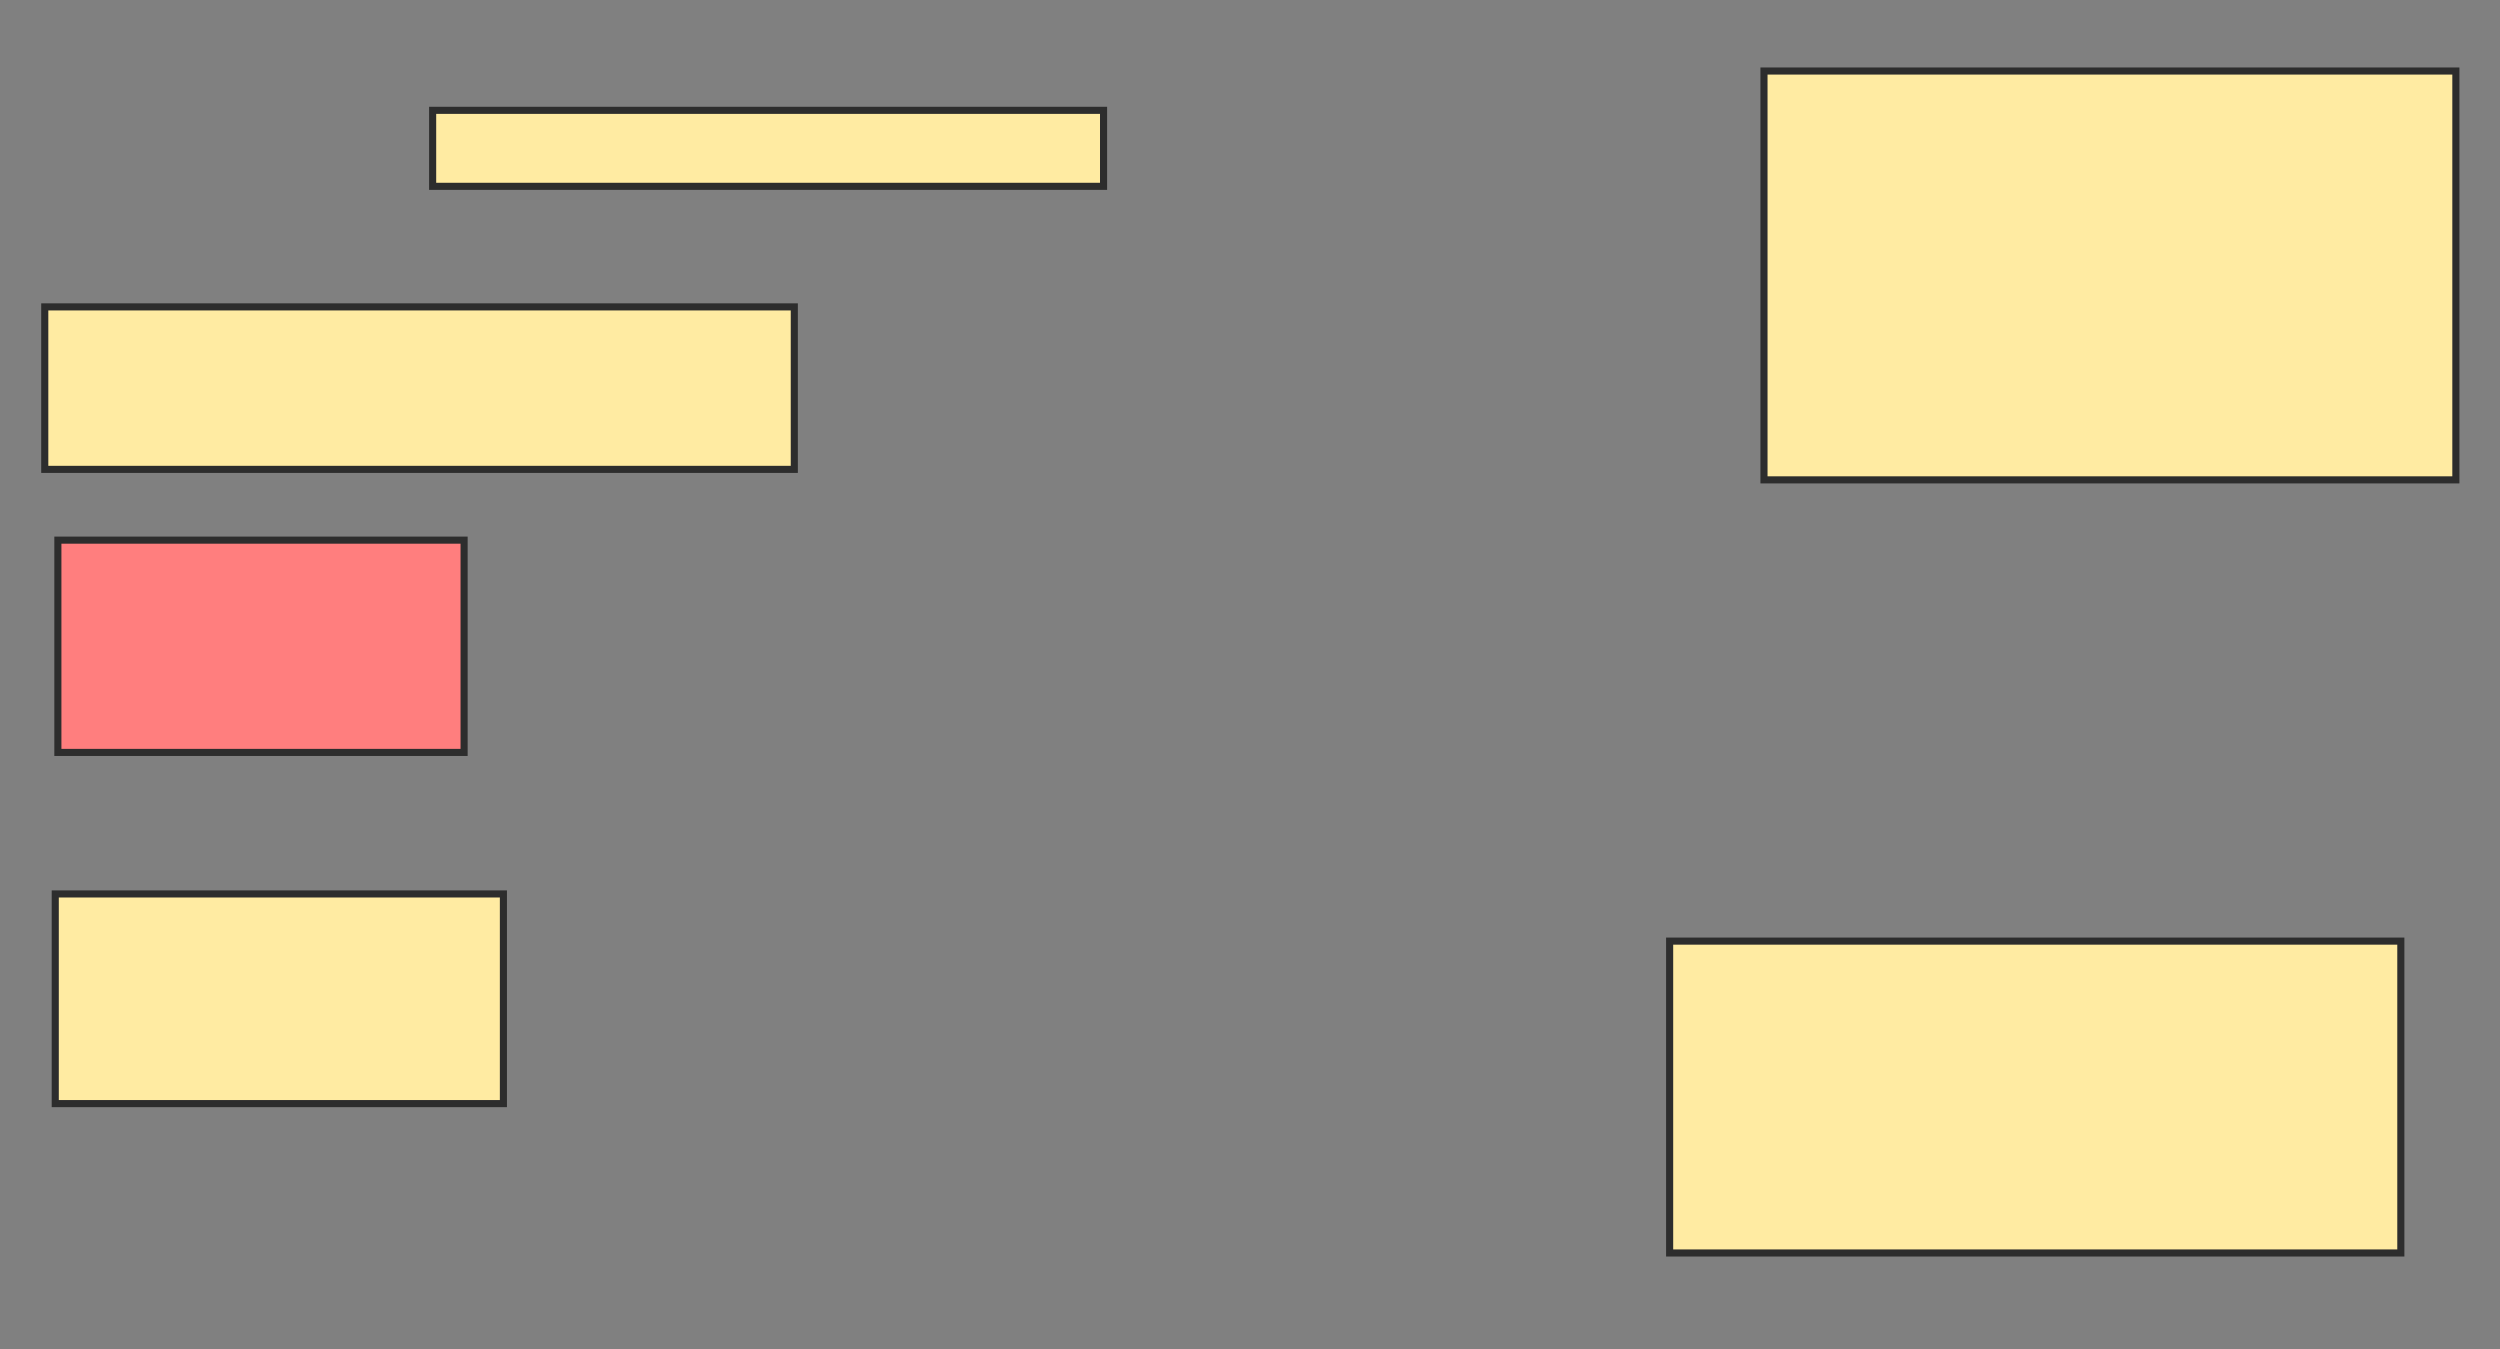 <svg xmlns="http://www.w3.org/2000/svg" width="352" height="190">
 <rect width="100%" height="100%" fill="#808080" stroke="none"/>
 <!-- Created with Image Occlusion Enhanced -->
 <g>
  <title>Labels</title>
 </g>
 <g>
  <title>Masks</title>
  <rect id="528523d778cd4a9fb16054b74aa02c5a-ao-1" height="22.878" width="105.535" y="43.21" x="6.303" stroke="#2D2D2D" fill="#FFEBA2"/>
  <rect id="528523d778cd4a9fb16054b74aa02c5a-ao-2" height="10.701" width="94.465" y="15.535" x="60.915" stroke="#2D2D2D" fill="#FFEBA2"/>
  <rect id="528523d778cd4a9fb16054b74aa02c5a-ao-3" height="29.889" width="57.196" y="76.052" x="8.148" stroke="#2D2D2D" fill="#FF7E7E" class="qshape"/>
  <rect id="528523d778cd4a9fb16054b74aa02c5a-ao-4" height="29.52" width="63.1" y="125.867" x="7.779" stroke="#2D2D2D" fill="#FFEBA2"/>
  <rect id="528523d778cd4a9fb16054b74aa02c5a-ao-5" height="43.911" width="102.952" y="132.509" x="235.085" stroke="#2D2D2D" fill="#FFEBA2"/>
  <rect id="528523d778cd4a9fb16054b74aa02c5a-ao-6" height="57.565" width="97.417" y="10" x="248.369" stroke="#2D2D2D" fill="#FFEBA2"/>
 </g>
</svg>